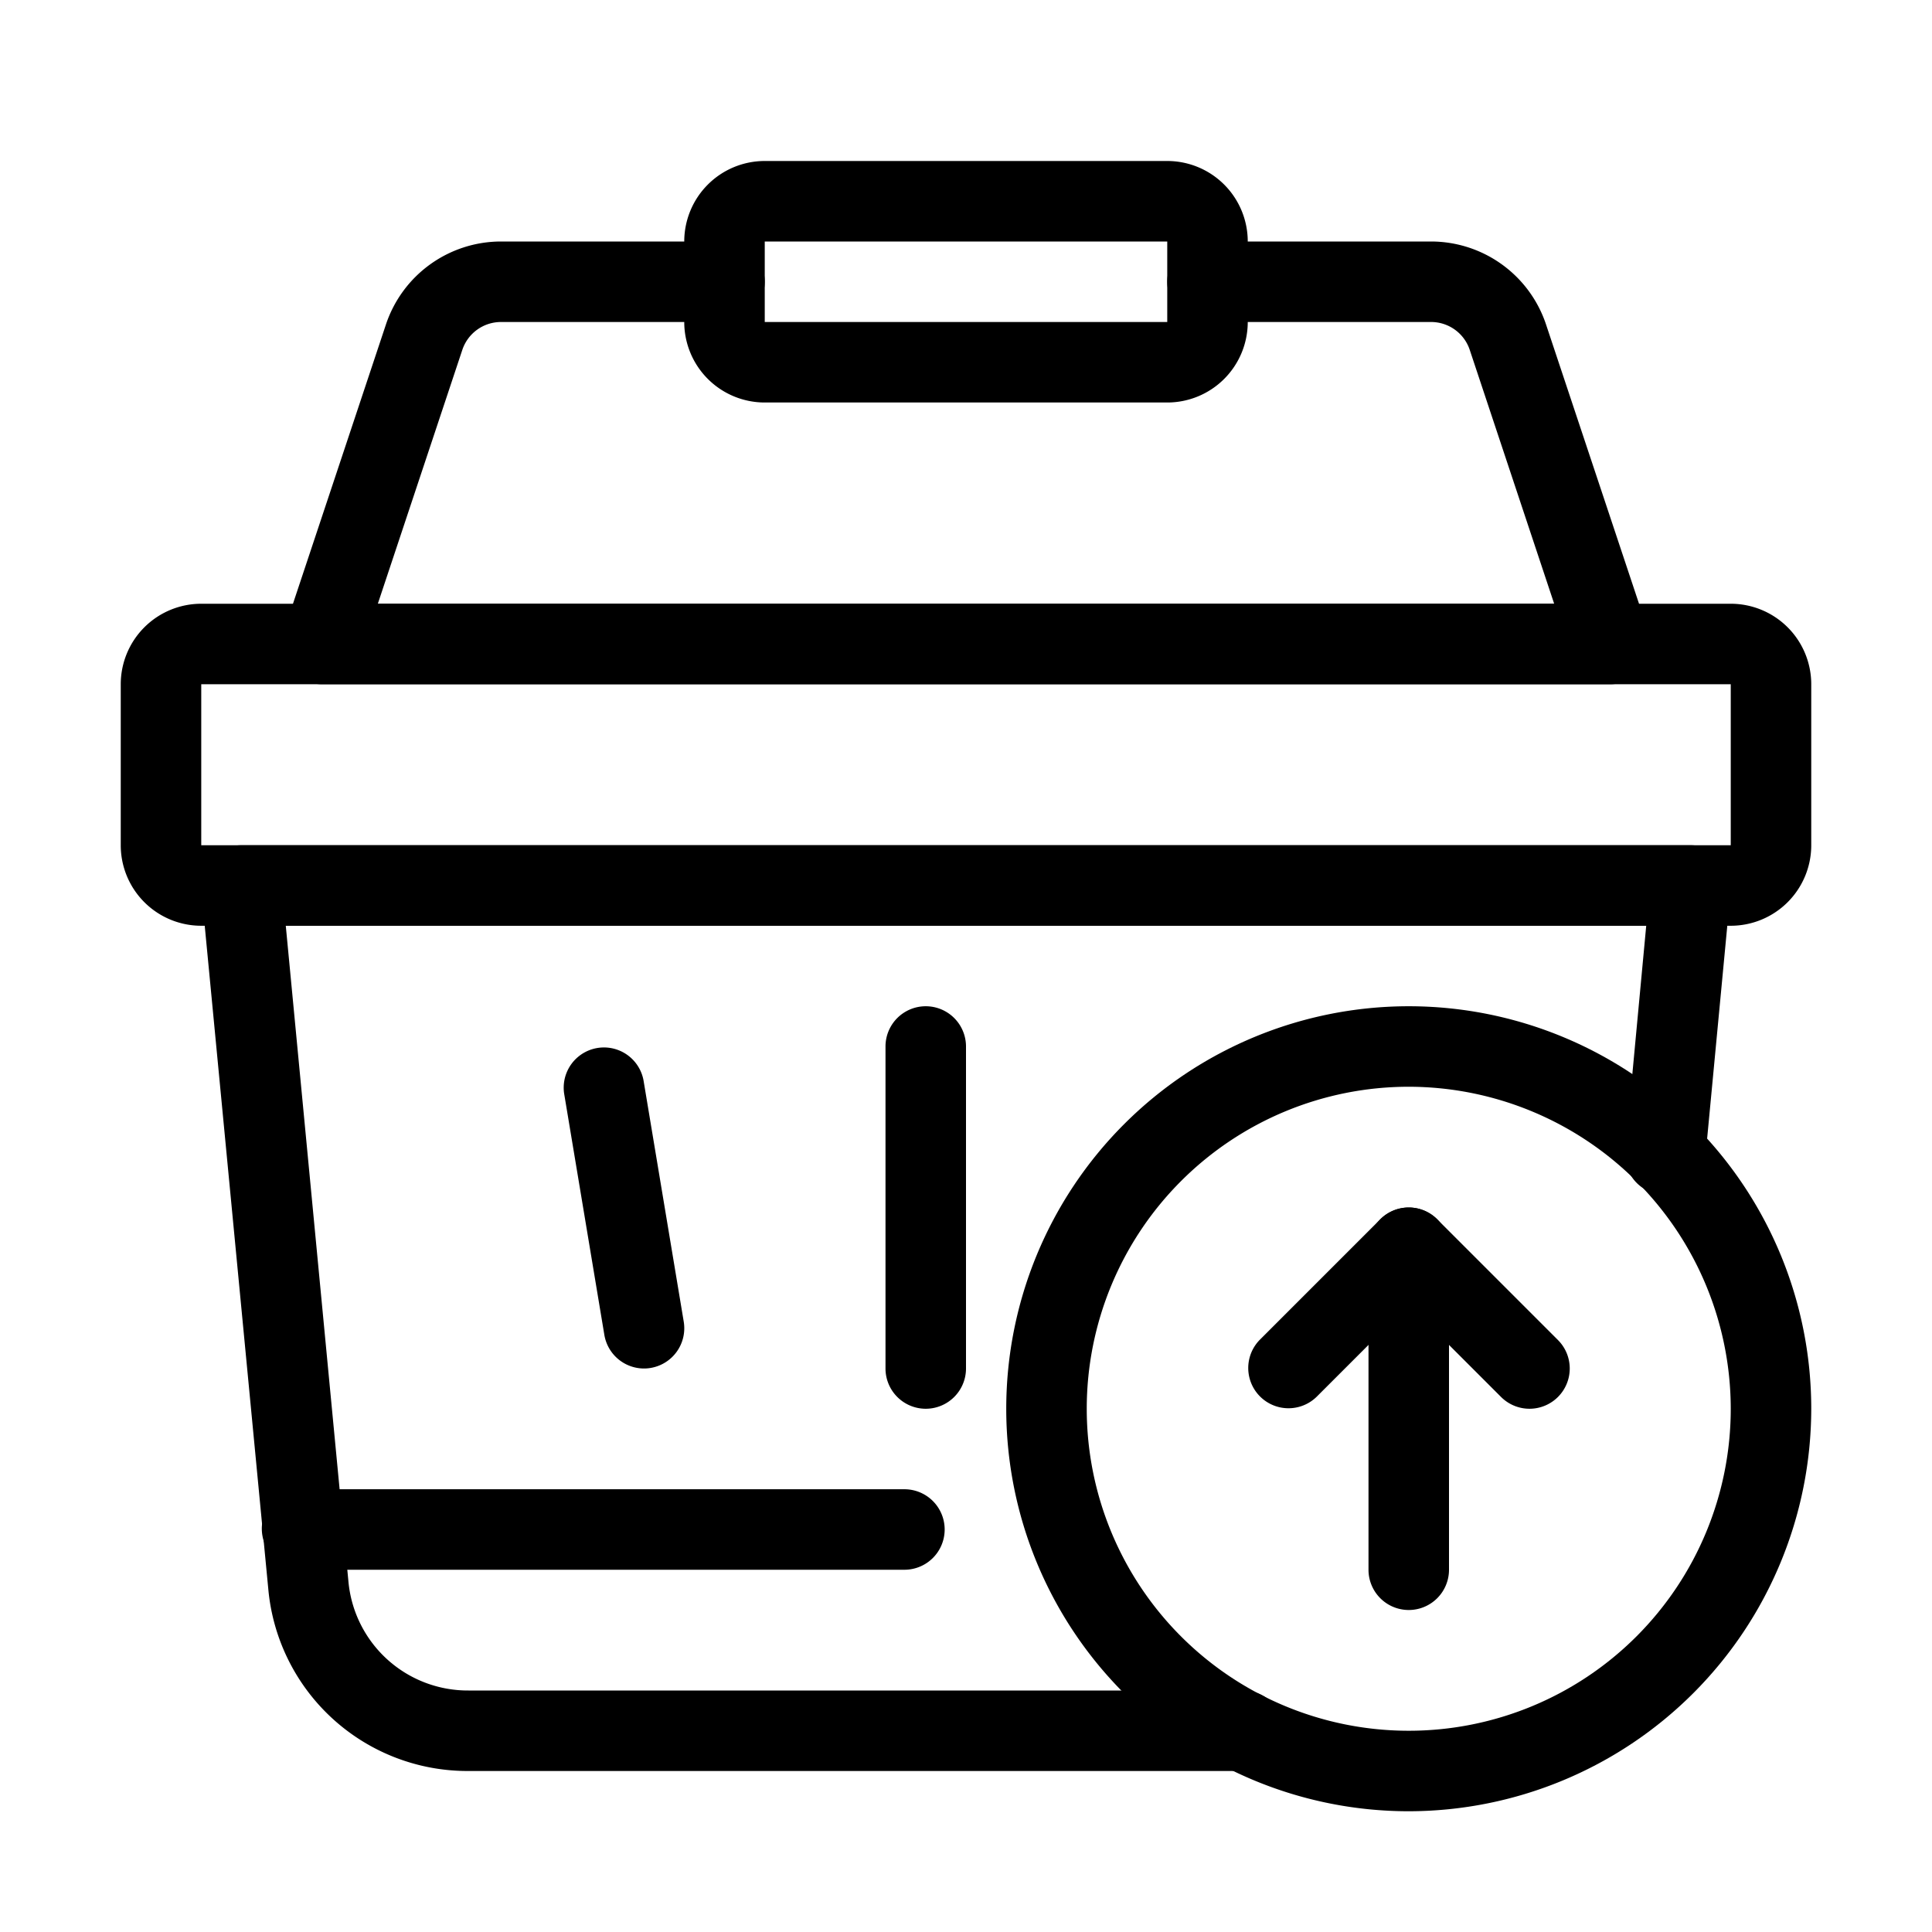<?xml version="1.0" encoding="UTF-8"?>
<svg xmlns="http://www.w3.org/2000/svg" id="Layer_1" data-name="Layer 1" viewBox="0 0 48 48" width="512" height="512"><path d="M30.89,44H11.64a4.969,4.969,0,0,1-4.975-4.528L5,22.1A1,1,0,0,1,6,21H42A1,1,0,0,1,43,22.094l-.63,6.65a1,1,0,1,1-1.99-.188L40.9,23H7.1L8.656,39.285A2.979,2.979,0,0,0,11.64,42H30.89a1,1,0,0,1,0,2Z"/><path d="M22.47,39H7.53a1.022,1.022,0,0,1-1.025-1,.979.979,0,0,1,.975-1H22.47a1,1,0,0,1,0,2Z"/><path d="M16,34a1,1,0,0,1-.985-.835l-1-6a1,1,0,0,1,1.972-.33l1,6a1,1,0,0,1-.821,1.151A.946.946,0,0,1,16,34Z"/><path d="M23,35a1,1,0,0,1-1-1V26a1,1,0,0,1,2,0v8A1,1,0,0,1,23,35Z"/><path d="M35,45A10,10,0,1,1,45,35,10.011,10.011,0,0,1,35,45Zm0-18a8,8,0,1,0,8,8A8.009,8.009,0,0,0,35,27Z"/><path d="M29,10H19a2,2,0,0,1-2-2V6a2,2,0,0,1,2-2H29a2,2,0,0,1,2,2V8A2,2,0,0,1,29,10ZM19,6V8H29V6Z"/><path d="M40,17H8a1,1,0,0,1-.949-1.316l2.54-7.63A3.015,3.015,0,0,1,12.44,6H18a1,1,0,0,1,0,2H12.44a1.013,1.013,0,0,0-.954.693L9.387,15H38.613l-2.1-6.314A1.012,1.012,0,0,0,35.56,8H30a1,1,0,0,1,0-2h5.56a3.013,3.013,0,0,1,2.846,2.047l2.543,7.637A1,1,0,0,1,40,17Z"/><path d="M43,23H5a2,2,0,0,1-2-2V17a2,2,0,0,1,2-2H43a2,2,0,0,1,2,2v4A2,2,0,0,1,43,23ZM5,17v4H43V17Z"/><path d="M35,40a1,1,0,0,1-1-1V31a1,1,0,0,1,2,0v8A1,1,0,0,1,35,40Z"/><path d="M38,35a1,1,0,0,1-.707-.293L35,32.414l-2.293,2.293a1,1,0,0,1-1.414-1.414l3-3a1,1,0,0,1,1.414,0l3,3A1,1,0,0,1,38,35Z"/></svg>
